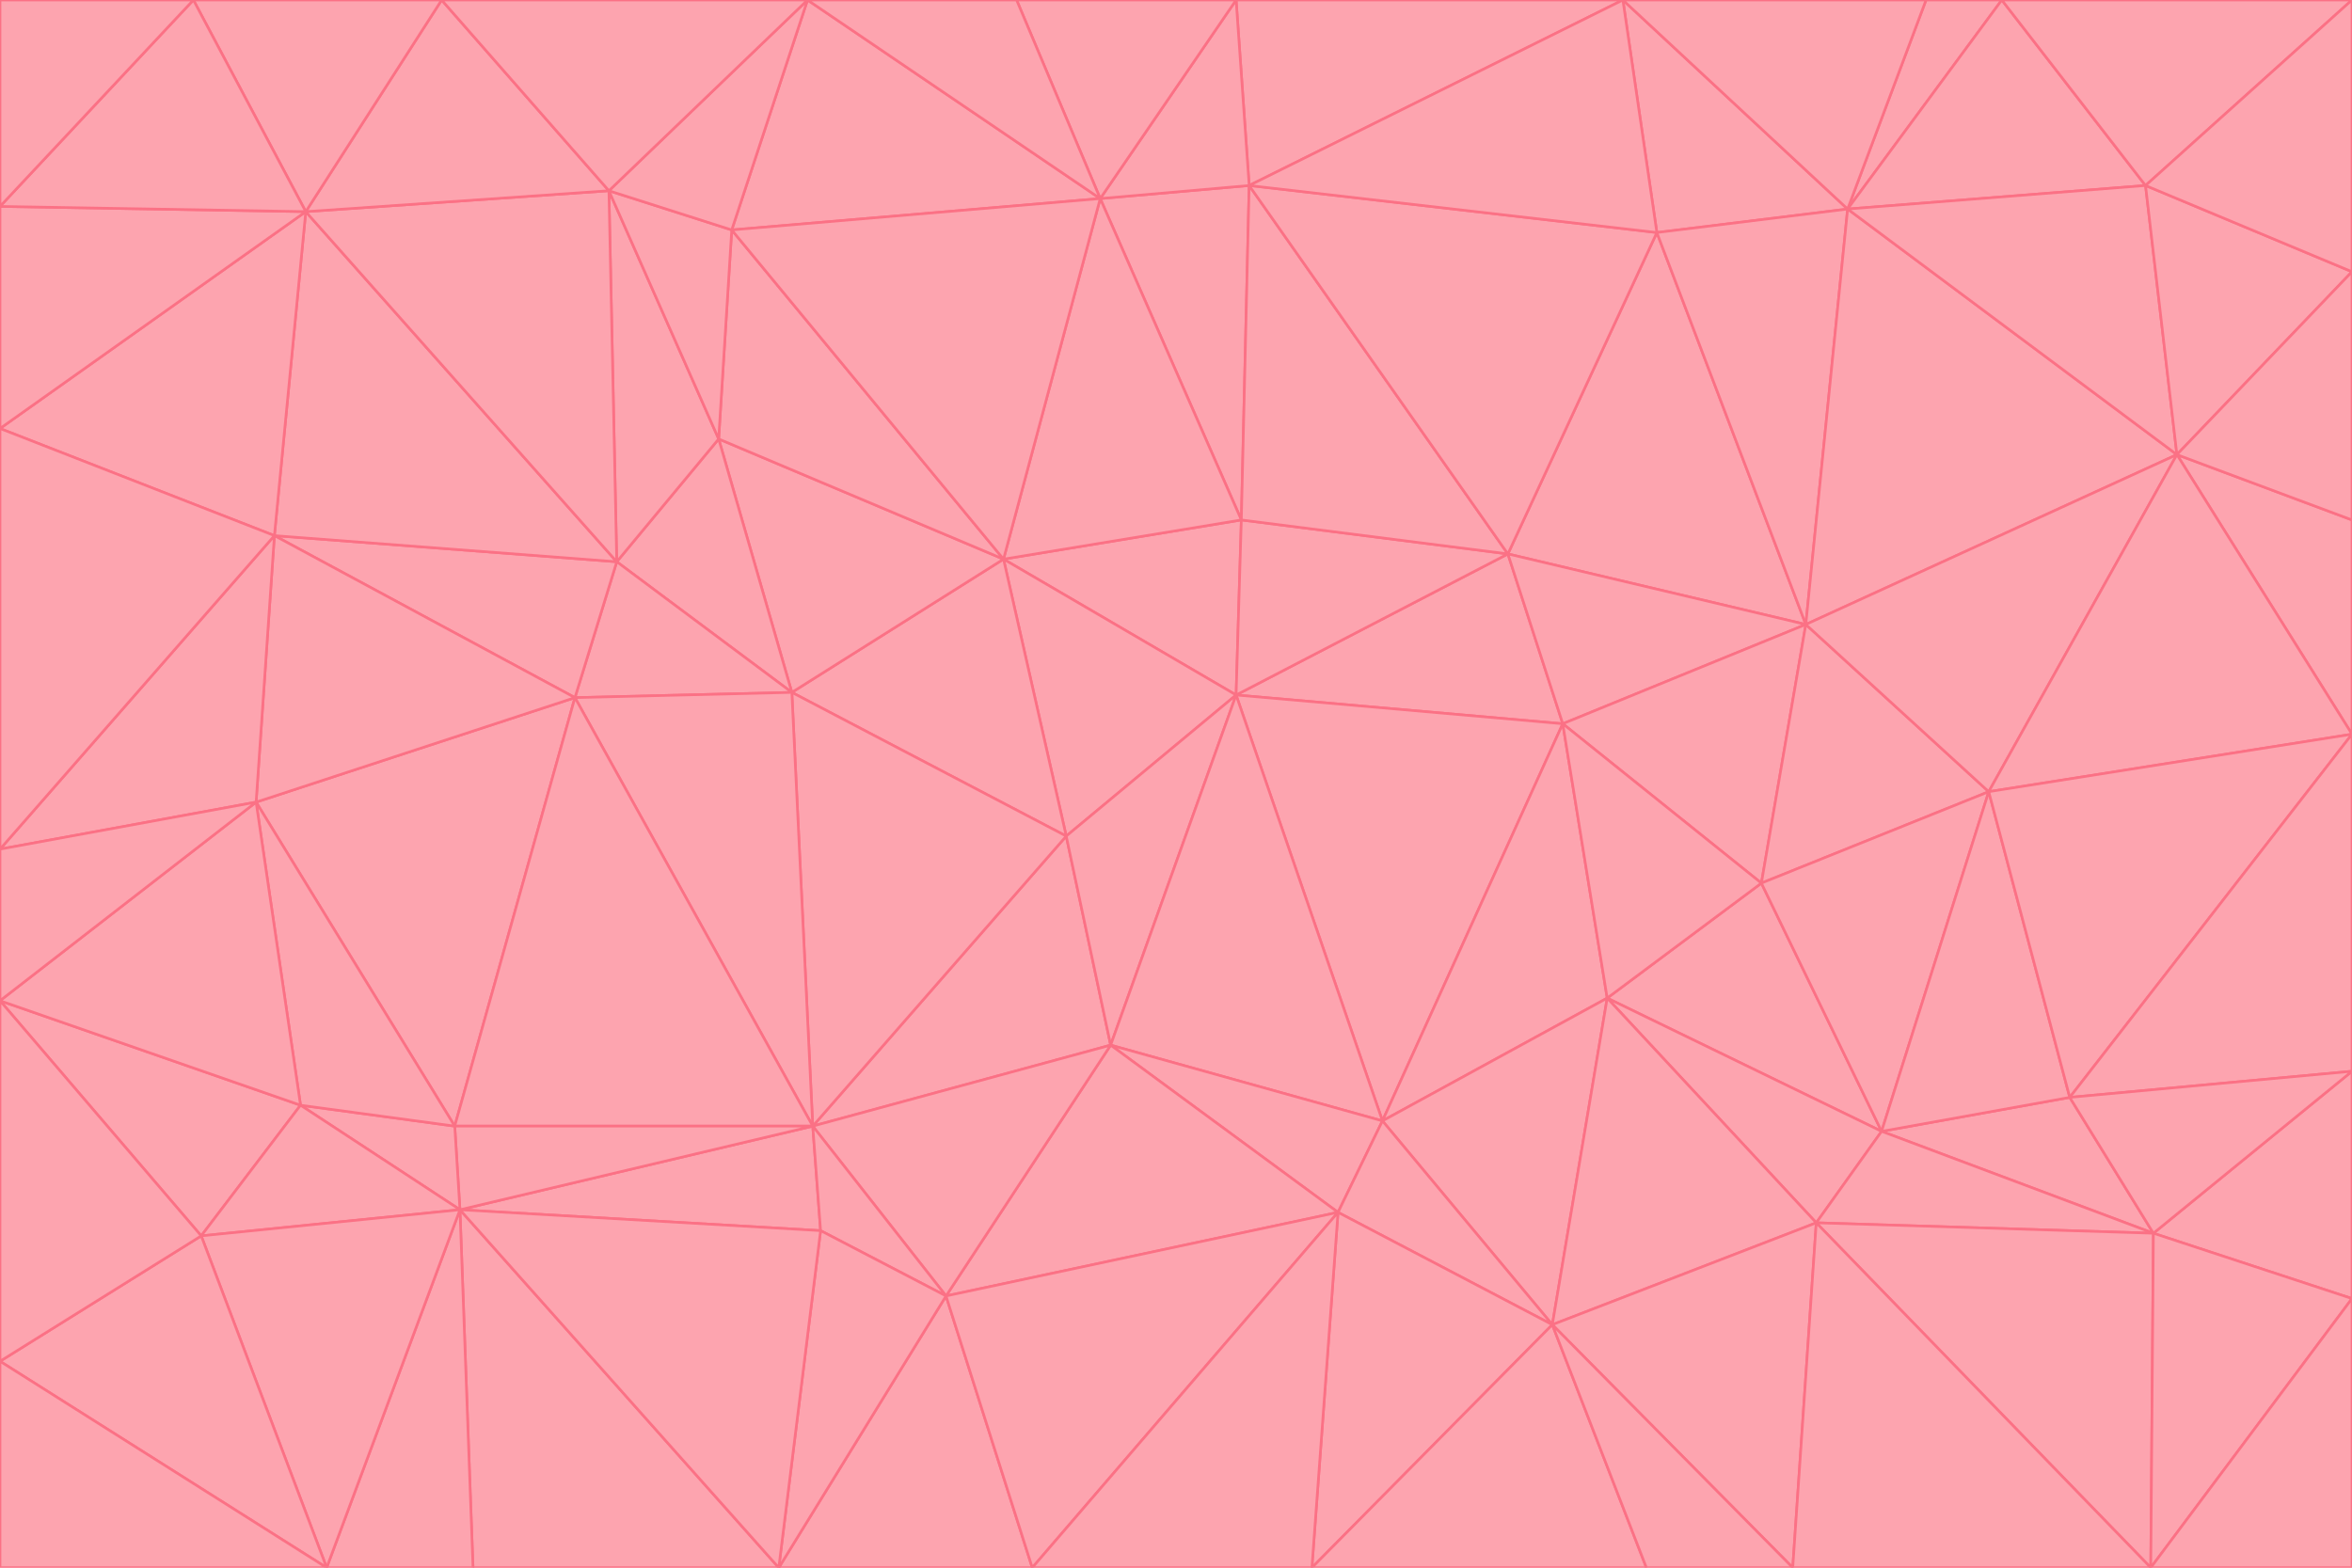<svg id="visual" viewBox="0 0 900 600" width="900" height="600" xmlns="http://www.w3.org/2000/svg" xmlns:xlink="http://www.w3.org/1999/xlink" version="1.1"><g stroke-width="1" stroke-linejoin="bevel"><path d="M473 266L475 199L384 214Z" fill="#fda4af" stroke="#fb7185"></path><path d="M384 214L408 320L473 266Z" fill="#fda4af" stroke="#fb7185"></path><path d="M384 214L303 265L408 320Z" fill="#fda4af" stroke="#fb7185"></path><path d="M598 277L577 212L473 266Z" fill="#fda4af" stroke="#fb7185"></path><path d="M473 266L577 212L475 199Z" fill="#fda4af" stroke="#fb7185"></path><path d="M478 71L421 76L475 199Z" fill="#fda4af" stroke="#fb7185"></path><path d="M475 199L421 76L384 214Z" fill="#fda4af" stroke="#fb7185"></path><path d="M384 214L275 168L303 265Z" fill="#fda4af" stroke="#fb7185"></path><path d="M577 212L478 71L475 199Z" fill="#fda4af" stroke="#fb7185"></path><path d="M311 431L425 400L408 320Z" fill="#fda4af" stroke="#fb7185"></path><path d="M408 320L425 400L473 266Z" fill="#fda4af" stroke="#fb7185"></path><path d="M529 429L598 277L473 266Z" fill="#fda4af" stroke="#fb7185"></path><path d="M280 88L275 168L384 214Z" fill="#fda4af" stroke="#fb7185"></path><path d="M275 168L236 215L303 265Z" fill="#fda4af" stroke="#fb7185"></path><path d="M303 265L311 431L408 320Z" fill="#fda4af" stroke="#fb7185"></path><path d="M309 0L280 88L421 76Z" fill="#fda4af" stroke="#fb7185"></path><path d="M421 76L280 88L384 214Z" fill="#fda4af" stroke="#fb7185"></path><path d="M275 168L233 73L236 215Z" fill="#fda4af" stroke="#fb7185"></path><path d="M236 215L220 267L303 265Z" fill="#fda4af" stroke="#fb7185"></path><path d="M425 400L529 429L473 266Z" fill="#fda4af" stroke="#fb7185"></path><path d="M220 267L311 431L303 265Z" fill="#fda4af" stroke="#fb7185"></path><path d="M425 400L512 464L529 429Z" fill="#fda4af" stroke="#fb7185"></path><path d="M621 0L473 0L478 71Z" fill="#fda4af" stroke="#fb7185"></path><path d="M478 71L473 0L421 76Z" fill="#fda4af" stroke="#fb7185"></path><path d="M473 0L389 0L421 76Z" fill="#fda4af" stroke="#fb7185"></path><path d="M529 429L615 382L598 277Z" fill="#fda4af" stroke="#fb7185"></path><path d="M362 496L512 464L425 400Z" fill="#fda4af" stroke="#fb7185"></path><path d="M529 429L594 507L615 382Z" fill="#fda4af" stroke="#fb7185"></path><path d="M691 239L634 89L577 212Z" fill="#fda4af" stroke="#fb7185"></path><path d="M577 212L634 89L478 71Z" fill="#fda4af" stroke="#fb7185"></path><path d="M691 239L577 212L598 277Z" fill="#fda4af" stroke="#fb7185"></path><path d="M280 88L233 73L275 168Z" fill="#fda4af" stroke="#fb7185"></path><path d="M236 215L105 205L220 267Z" fill="#fda4af" stroke="#fb7185"></path><path d="M309 0L233 73L280 88Z" fill="#fda4af" stroke="#fb7185"></path><path d="M674 338L691 239L598 277Z" fill="#fda4af" stroke="#fb7185"></path><path d="M389 0L309 0L421 76Z" fill="#fda4af" stroke="#fb7185"></path><path d="M720 433L674 338L615 382Z" fill="#fda4af" stroke="#fb7185"></path><path d="M615 382L674 338L598 277Z" fill="#fda4af" stroke="#fb7185"></path><path d="M176 463L314 471L311 431Z" fill="#fda4af" stroke="#fb7185"></path><path d="M311 431L362 496L425 400Z" fill="#fda4af" stroke="#fb7185"></path><path d="M314 471L362 496L311 431Z" fill="#fda4af" stroke="#fb7185"></path><path d="M707 80L621 0L634 89Z" fill="#fda4af" stroke="#fb7185"></path><path d="M634 89L621 0L478 71Z" fill="#fda4af" stroke="#fb7185"></path><path d="M691 239L707 80L634 89Z" fill="#fda4af" stroke="#fb7185"></path><path d="M512 464L594 507L529 429Z" fill="#fda4af" stroke="#fb7185"></path><path d="M502 600L594 507L512 464Z" fill="#fda4af" stroke="#fb7185"></path><path d="M98 307L174 431L220 267Z" fill="#fda4af" stroke="#fb7185"></path><path d="M220 267L174 431L311 431Z" fill="#fda4af" stroke="#fb7185"></path><path d="M298 600L395 600L362 496Z" fill="#fda4af" stroke="#fb7185"></path><path d="M117 81L105 205L236 215Z" fill="#fda4af" stroke="#fb7185"></path><path d="M674 338L761 303L691 239Z" fill="#fda4af" stroke="#fb7185"></path><path d="M691 239L833 174L707 80Z" fill="#fda4af" stroke="#fb7185"></path><path d="M720 433L761 303L674 338Z" fill="#fda4af" stroke="#fb7185"></path><path d="M105 205L98 307L220 267Z" fill="#fda4af" stroke="#fb7185"></path><path d="M174 431L176 463L311 431Z" fill="#fda4af" stroke="#fb7185"></path><path d="M115 423L176 463L174 431Z" fill="#fda4af" stroke="#fb7185"></path><path d="M695 468L720 433L615 382Z" fill="#fda4af" stroke="#fb7185"></path><path d="M233 73L117 81L236 215Z" fill="#fda4af" stroke="#fb7185"></path><path d="M169 0L117 81L233 73Z" fill="#fda4af" stroke="#fb7185"></path><path d="M309 0L169 0L233 73Z" fill="#fda4af" stroke="#fb7185"></path><path d="M594 507L695 468L615 382Z" fill="#fda4af" stroke="#fb7185"></path><path d="M298 600L362 496L314 471Z" fill="#fda4af" stroke="#fb7185"></path><path d="M362 496L395 600L512 464Z" fill="#fda4af" stroke="#fb7185"></path><path d="M594 507L686 600L695 468Z" fill="#fda4af" stroke="#fb7185"></path><path d="M98 307L115 423L174 431Z" fill="#fda4af" stroke="#fb7185"></path><path d="M395 600L502 600L512 464Z" fill="#fda4af" stroke="#fb7185"></path><path d="M766 0L737 0L707 80Z" fill="#fda4af" stroke="#fb7185"></path><path d="M707 80L737 0L621 0Z" fill="#fda4af" stroke="#fb7185"></path><path d="M181 600L298 600L176 463Z" fill="#fda4af" stroke="#fb7185"></path><path d="M176 463L298 600L314 471Z" fill="#fda4af" stroke="#fb7185"></path><path d="M900 199L833 174L900 281Z" fill="#fda4af" stroke="#fb7185"></path><path d="M761 303L833 174L691 239Z" fill="#fda4af" stroke="#fb7185"></path><path d="M821 71L766 0L707 80Z" fill="#fda4af" stroke="#fb7185"></path><path d="M824 472L792 420L720 433Z" fill="#fda4af" stroke="#fb7185"></path><path d="M720 433L792 420L761 303Z" fill="#fda4af" stroke="#fb7185"></path><path d="M824 472L720 433L695 468Z" fill="#fda4af" stroke="#fb7185"></path><path d="M502 600L630 600L594 507Z" fill="#fda4af" stroke="#fb7185"></path><path d="M833 174L821 71L707 80Z" fill="#fda4af" stroke="#fb7185"></path><path d="M169 0L74 0L117 81Z" fill="#fda4af" stroke="#fb7185"></path><path d="M117 81L0 164L105 205Z" fill="#fda4af" stroke="#fb7185"></path><path d="M105 205L0 325L98 307Z" fill="#fda4af" stroke="#fb7185"></path><path d="M0 383L77 473L115 423Z" fill="#fda4af" stroke="#fb7185"></path><path d="M115 423L77 473L176 463Z" fill="#fda4af" stroke="#fb7185"></path><path d="M0 383L115 423L98 307Z" fill="#fda4af" stroke="#fb7185"></path><path d="M0 79L0 164L117 81Z" fill="#fda4af" stroke="#fb7185"></path><path d="M0 164L0 325L105 205Z" fill="#fda4af" stroke="#fb7185"></path><path d="M630 600L686 600L594 507Z" fill="#fda4af" stroke="#fb7185"></path><path d="M125 600L181 600L176 463Z" fill="#fda4af" stroke="#fb7185"></path><path d="M823 600L824 472L695 468Z" fill="#fda4af" stroke="#fb7185"></path><path d="M900 281L833 174L761 303Z" fill="#fda4af" stroke="#fb7185"></path><path d="M0 325L0 383L98 307Z" fill="#fda4af" stroke="#fb7185"></path><path d="M77 473L125 600L176 463Z" fill="#fda4af" stroke="#fb7185"></path><path d="M74 0L0 79L117 81Z" fill="#fda4af" stroke="#fb7185"></path><path d="M900 281L761 303L792 420Z" fill="#fda4af" stroke="#fb7185"></path><path d="M833 174L900 104L821 71Z" fill="#fda4af" stroke="#fb7185"></path><path d="M900 410L900 281L792 420Z" fill="#fda4af" stroke="#fb7185"></path><path d="M0 521L125 600L77 473Z" fill="#fda4af" stroke="#fb7185"></path><path d="M900 199L900 104L833 174Z" fill="#fda4af" stroke="#fb7185"></path><path d="M821 71L900 0L766 0Z" fill="#fda4af" stroke="#fb7185"></path><path d="M74 0L0 0L0 79Z" fill="#fda4af" stroke="#fb7185"></path><path d="M900 497L900 410L824 472Z" fill="#fda4af" stroke="#fb7185"></path><path d="M824 472L900 410L792 420Z" fill="#fda4af" stroke="#fb7185"></path><path d="M900 104L900 0L821 71Z" fill="#fda4af" stroke="#fb7185"></path><path d="M0 383L0 521L77 473Z" fill="#fda4af" stroke="#fb7185"></path><path d="M686 600L823 600L695 468Z" fill="#fda4af" stroke="#fb7185"></path><path d="M823 600L900 497L824 472Z" fill="#fda4af" stroke="#fb7185"></path><path d="M0 521L0 600L125 600Z" fill="#fda4af" stroke="#fb7185"></path><path d="M823 600L900 600L900 497Z" fill="#fda4af" stroke="#fb7185"></path></g></svg>